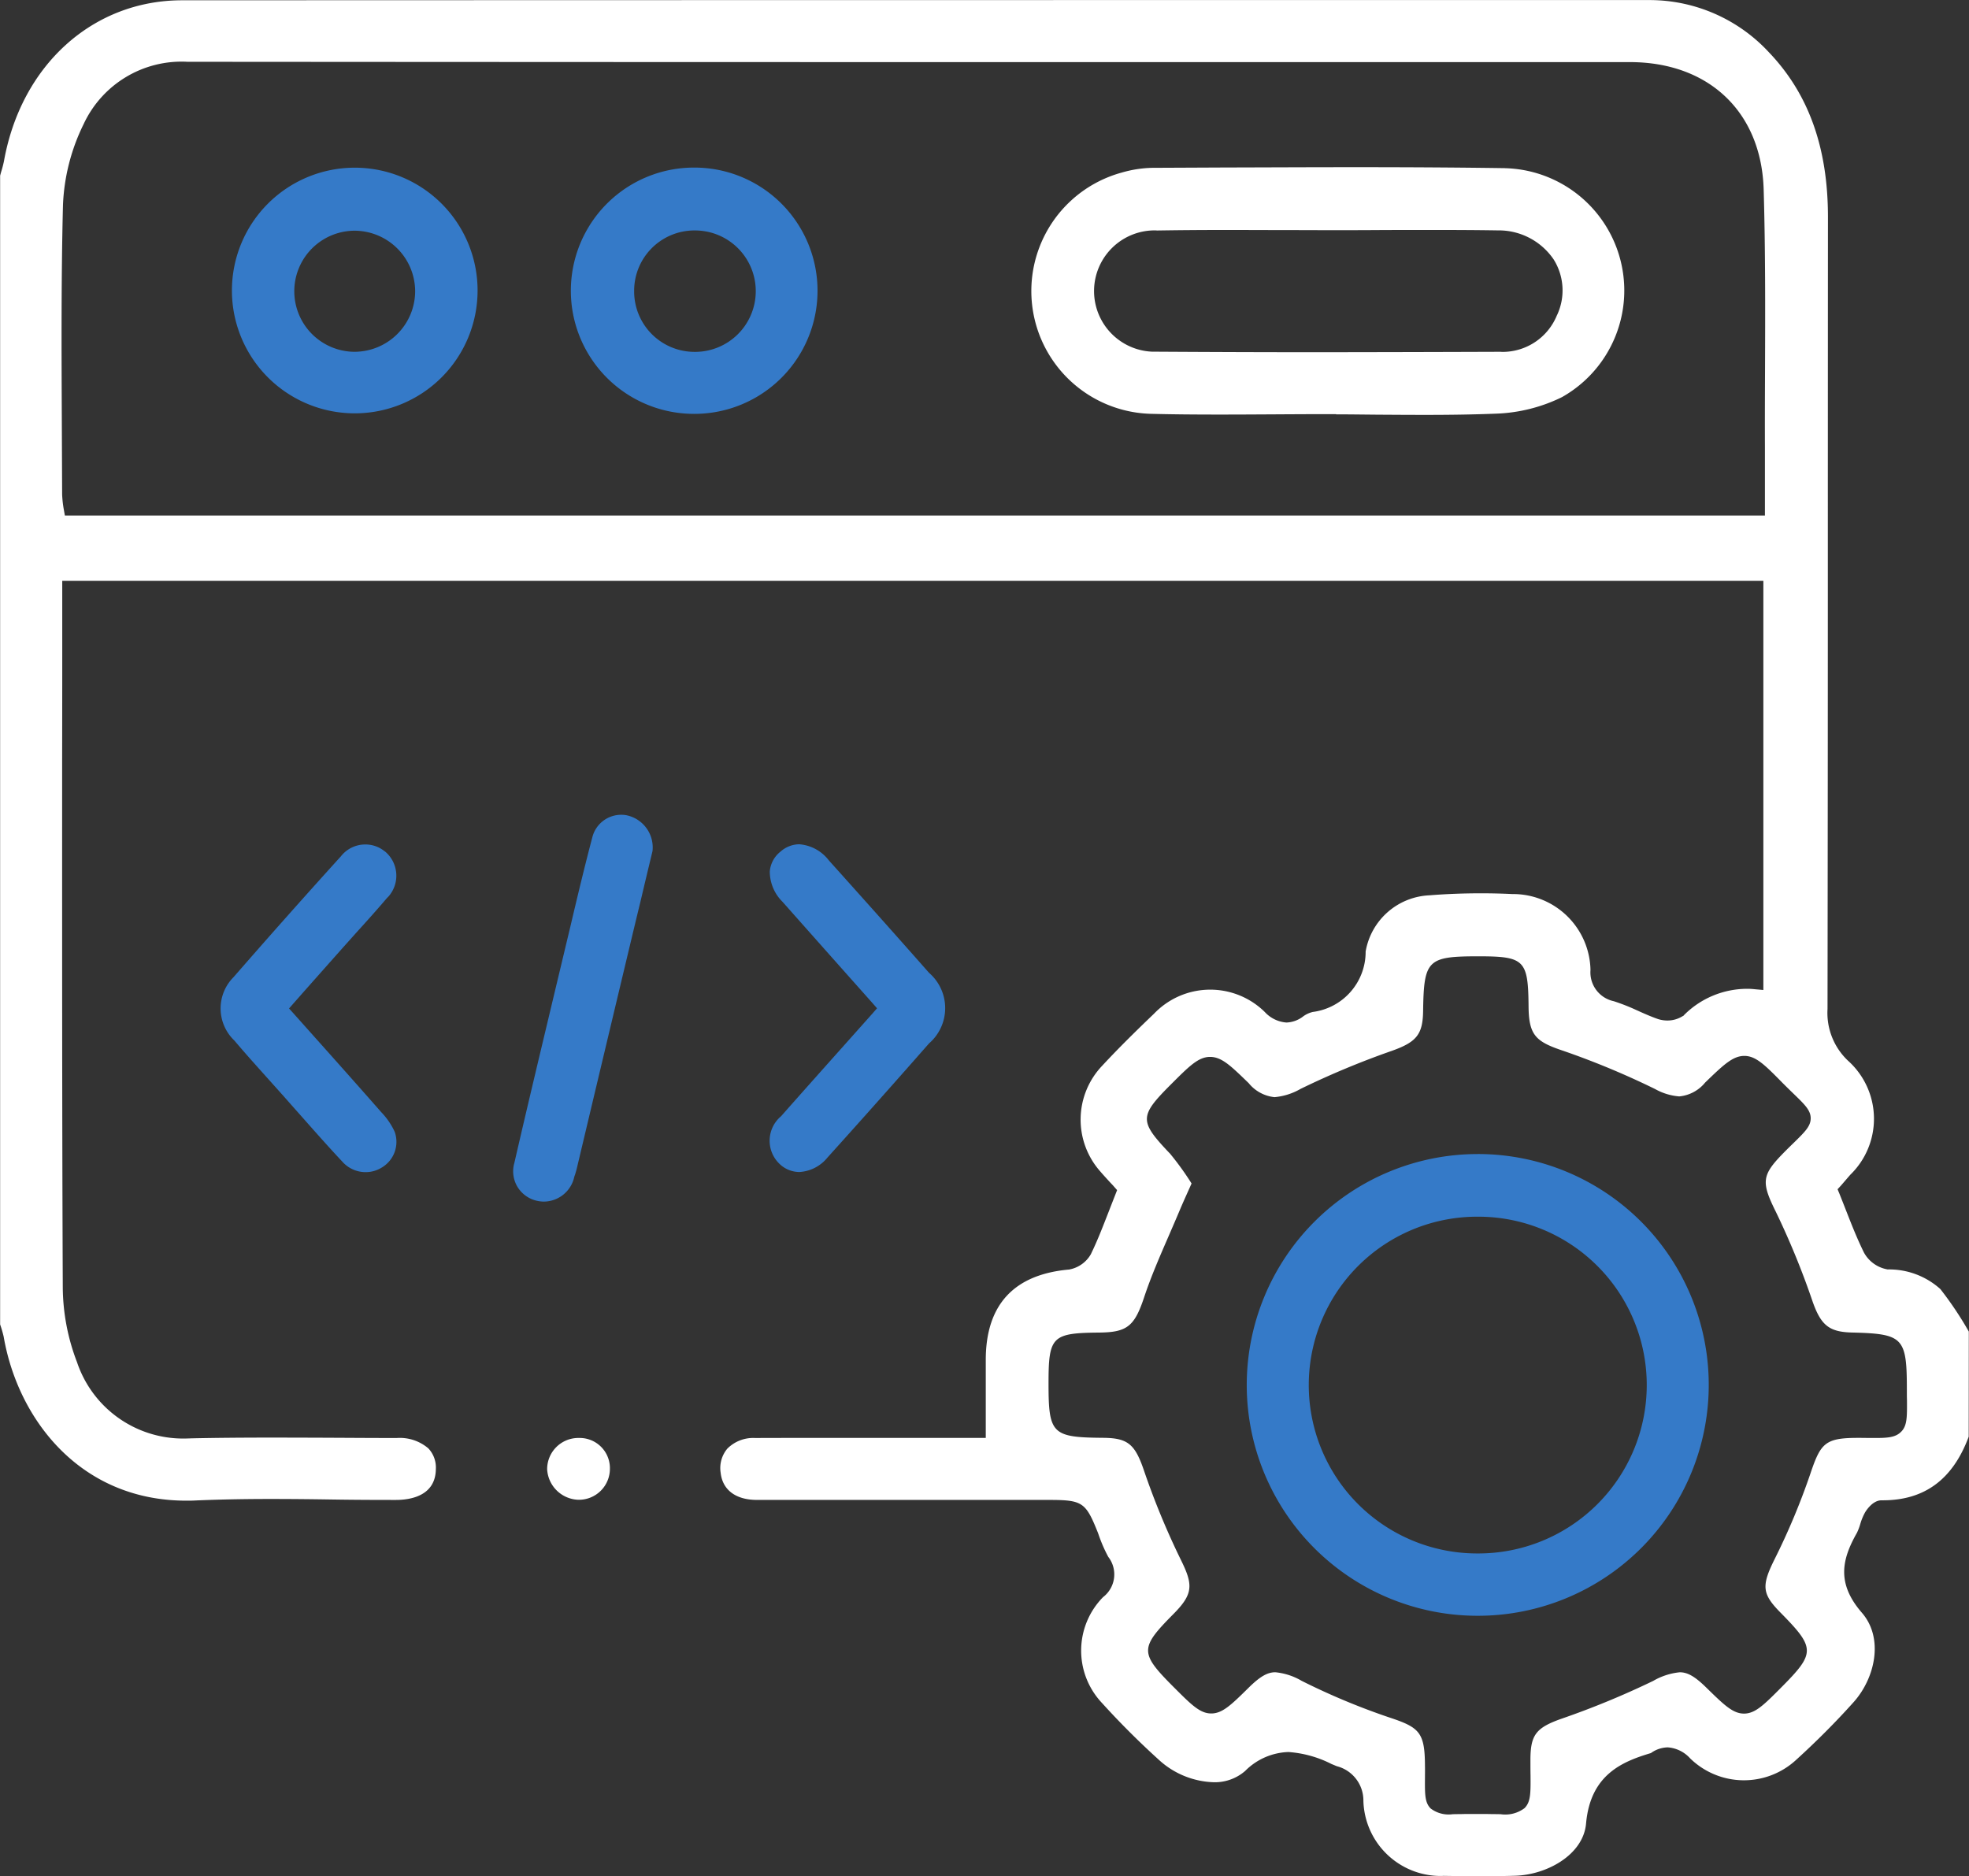 <svg xmlns="http://www.w3.org/2000/svg" width="110.785" height="105.57" viewBox="0 0 110.785 105.57">
  <rect x="0" y="0" width="110.785" height="105.57" fill="#333333" stroke="none"/>
  <g id="Group_1992" data-name="Group 1992" transform="translate(-138.725 -97.42)">
    <path id="Path_7575" data-name="Path 7575" d="M247.9,169.953a4.307,4.307,0,0,0-2.967-1.106l-.059-.012a1.877,1.877,0,0,1-1.272-.933c-.381-.773-.684-1.54-1-2.348-.125-.321-.25-.636-.38-.963l-.107-.256.184-.2.149-.172c.119-.137.25-.291.38-.44a4.388,4.388,0,0,0-.119-6.415,3.7,3.7,0,0,1-1.159-2.919c.012-8.335.018-16.831.018-25.047q0-9.756.006-19.512c0-3.9-1.088-6.932-3.323-9.269a9.154,9.154,0,0,0-6.706-2.937h-20q-31.284,0-62.568.012c-5.024,0-9.061,3.639-10.03,9.055a6.141,6.141,0,0,1-.161.612l-.054.2v64.637a7,7,0,0,1,.2.69c.791,4.608,4.275,9.227,10.273,9.227.178,0,.357,0,.541-.012,1.26-.053,2.61-.083,4.239-.083,1.136,0,2.277.012,3.419.03s2.271.024,3.407.024h.184c.838,0,2.235-.232,2.253-1.736a1.572,1.572,0,0,0-.422-1.165,2.465,2.465,0,0,0-1.784-.583c-1.046,0-2.087-.006-3.133-.012q-1.864-.009-3.728-.012c-1.807,0-3.294.012-4.685.042-.137.006-.3.012-.464.012a6.3,6.3,0,0,1-5.975-4.3,11.926,11.926,0,0,1-.8-4.263c-.042-9.845-.036-19.851-.036-29.53q.009-4.272.006-8.531v-1.635H237.94v23.02l-.482-.042a3.738,3.738,0,0,0-.446-.024,5.022,5.022,0,0,0-3.532,1.474l-.036.042-.048.024a1.609,1.609,0,0,1-.856.244,1.759,1.759,0,0,1-.529-.083c-.41-.143-.809-.321-1.189-.493a11.465,11.465,0,0,0-1.3-.511A1.659,1.659,0,0,1,228.213,152a4.359,4.359,0,0,0-4.34-4.275h-.065c-.606-.03-1.195-.042-1.772-.042-.957,0-1.926.036-2.883.113a3.813,3.813,0,0,0-3.591,3.163,3.409,3.409,0,0,1-2.973,3.4,1.5,1.5,0,0,0-.541.25,1.626,1.626,0,0,1-.945.345,1.839,1.839,0,0,1-1.207-.583l-.054-.054a4.374,4.374,0,0,0-6.183.137c-.9.862-1.944,1.879-2.919,2.931a4.394,4.394,0,0,0-.1,5.957c.178.208.357.4.523.583.077.083.161.166.232.25l.184.208-.1.256c-.125.321-.25.636-.369.945-.321.82-.618,1.6-.987,2.36l-.006.018-.006.012a1.767,1.767,0,0,1-1.213.874l-.018.006h-.024c-3.08.279-4.649,1.974-4.667,5.036v4.435h-8.05c-1.647,0-3.288,0-4.935.006a2.058,2.058,0,0,0-1.552.595,1.7,1.7,0,0,0-.38,1.361c.107.969.85,1.528,2.045,1.528h16.355c1.974,0,2.134.107,2.842,1.885v.012l.012.024a8.286,8.286,0,0,0,.559,1.29c.012.012.018.024.024.03a1.61,1.61,0,0,1-.321,2.229,4.29,4.29,0,0,0-.048,5.969c1.017,1.124,2.1,2.2,3.216,3.21A4.776,4.776,0,0,0,207,197.7a2.6,2.6,0,0,0,1.778-.63A3.593,3.593,0,0,1,211.216,196a6.3,6.3,0,0,1,2.42.672l.3.125a1.992,1.992,0,0,1,1.5,1.956,4.348,4.348,0,0,0,4.358,4.221,1.051,1.051,0,0,0,.137-.006c.713.012,1.409.018,2.1.018s1.338-.006,1.926-.024c1.807-.048,3.853-1.183,4.007-2.937.244-2.735,2.009-3.478,3.65-3.966a1.673,1.673,0,0,1,.945-.321,1.875,1.875,0,0,1,1.254.612,4.331,4.331,0,0,0,6,.065c1.118-1.017,2.2-2.1,3.2-3.216,1.213-1.35,1.718-3.6.47-5.036-1.421-1.641-1.142-2.979-.279-4.495a3.149,3.149,0,0,0,.184-.482,3.181,3.181,0,0,1,.25-.624c.012-.03.4-.725.951-.725h.065c2.354,0,3.942-1.171,4.839-3.579l.006-5.916A19.624,19.624,0,0,0,247.9,169.953ZM142.375,126.427l-.065-.369a6.23,6.23,0,0,1-.089-.809c-.006-1.427-.012-2.824-.018-4.221-.018-3.954-.036-8.044.065-12.063a11.293,11.293,0,0,1,1.159-4.554,6.075,6.075,0,0,1,5.844-3.514q23.311.018,46.587.018h34.572c4.447,0,7.4,2.812,7.527,7.17.1,3.383.089,6.819.077,10.143-.006,1.457-.012,2.913-.006,4.376v3.823Zm103.311,51.558c-.315.321-.785.345-1.468.345h-.4c-.166-.006-.351-.006-.553-.006-1.855,0-2.1.3-2.675,2a38.615,38.615,0,0,1-2.033,4.857c-.737,1.486-.684,1.932.357,2.985,1.956,1.986,1.962,2.265.024,4.209-.969.975-1.457,1.463-2.087,1.463s-1.13-.493-2.128-1.469c-.63-.618-1.046-.856-1.486-.856a3.7,3.7,0,0,0-1.5.488,47.554,47.554,0,0,1-5.161,2.128c-1.415.5-1.724.9-1.742,2.224,0,.375,0,.69.006.969.006.993.012,1.486-.339,1.837a1.8,1.8,0,0,1-1.35.339c-.161,0-.333-.006-.529-.006-.25-.006-.529-.006-.85-.006h-.131c-.25,0-.476,0-.678.006-.184,0-.351.006-.493.006a1.671,1.671,0,0,1-1.249-.321c-.333-.333-.327-.8-.321-1.736,0-.19.006-.4,0-.648-.006-1.926-.315-2.182-2.069-2.759A38.694,38.694,0,0,1,211.971,192a3.606,3.606,0,0,0-1.492-.488c-.446,0-.862.244-1.486.856-.987.975-1.486,1.463-2.117,1.463s-1.118-.488-2.087-1.457c-1.944-1.944-1.95-2.212-.048-4.132,1.136-1.142,1.118-1.653.422-3.062a43.106,43.106,0,0,1-2.087-5.059c-.505-1.468-.916-1.79-2.3-1.8-2.854-.024-3.056-.22-3.056-3.044,0-2.664.184-2.854,2.86-2.878,1.552-.018,1.974-.345,2.515-1.974.392-1.183.9-2.342,1.385-3.46.2-.464.4-.922.595-1.385.149-.357.309-.713.493-1.124.065-.143.131-.291.2-.446a16.23,16.23,0,0,0-1.219-1.688l-.059-.059c-1.671-1.766-1.659-2.051.119-3.829,1.029-1.029,1.546-1.546,2.2-1.546s1.159.493,2.176,1.48a2.148,2.148,0,0,0,1.451.785,3.548,3.548,0,0,0,1.463-.464,47.488,47.488,0,0,1,5.149-2.146c1.385-.493,1.73-.927,1.748-2.241.042-2.872.244-3.074,3.109-3.074,2.592,0,2.8.208,2.824,2.8.012,1.647.4,2,1.962,2.521a45.488,45.488,0,0,1,5.155,2.146,3.3,3.3,0,0,0,1.361.416,2.135,2.135,0,0,0,1.457-.779c1.034-1,1.558-1.5,2.206-1.5s1.159.511,2.152,1.522c.25.25.47.464.654.642.595.577.927.9.927,1.344s-.309.749-.927,1.356c-.178.172-.392.381-.63.624-1.183,1.213-1.237,1.605-.422,3.246a44.731,44.731,0,0,1,2.081,5.071c.476,1.361.939,1.73,2.235,1.76,2.872.071,3.074.279,3.074,3.21,0,.214,0,.41.006.589C246.026,177.158,246.032,177.646,245.687,177.985Z" fill="#fff"/>
    <g id="Group_1984" data-name="Group 1984" transform="translate(182.023 144.929)">
      <path id="Path_7633" data-name="Path 7633" d="M220.525,188.531c-1.885,2.146-3.8,4.3-5.713,6.421a2.193,2.193,0,0,1-1.587.814,1.616,1.616,0,0,1-1.124-.47,1.8,1.8,0,0,1,.1-2.669c1.147-1.3,2.295-2.586,3.472-3.906l1.665-1.867.262-.3-.262-.3-1.73-1.944c-1.124-1.266-2.229-2.509-3.329-3.751a2.4,2.4,0,0,1-.713-1.706,1.588,1.588,0,0,1,.6-1.112,1.619,1.619,0,0,1,1.052-.416,2.309,2.309,0,0,1,1.665.9c1.879,2.093,3.781,4.221,5.642,6.332A2.626,2.626,0,0,1,220.525,188.531Z" transform="translate(-211.552 -177.33)" fill="#357ac8"/>
    </g>
    <g id="Group_1985" data-name="Group 1985" transform="translate(151.139 144.935)">
      <path id="Path_7634" data-name="Path 7634" d="M168.678,195.515a1.708,1.708,0,0,1-.916.262,1.748,1.748,0,0,1-1.308-.589c-.82-.874-1.635-1.8-2.42-2.687-.309-.345-.612-.69-.916-1.034l-.767-.856c-.654-.731-1.332-1.48-1.974-2.241a2.493,2.493,0,0,1-.042-3.567c1.968-2.259,3.989-4.536,6-6.754l.012-.012.012-.012a1.737,1.737,0,0,1,1.391-.684,1.7,1.7,0,0,1,1.058.363.6.6,0,0,1,.1.077,1.775,1.775,0,0,1,.131,2.5.679.679,0,0,0-.065.065l-.024.024c-.571.672-1.171,1.338-1.754,1.98-.279.315-.565.63-.844.945-.844.951-1.688,1.9-2.634,2.973l-.262.3.262.291,1.326,1.486c1.237,1.385,2.4,2.693,3.591,4.049a4.032,4.032,0,0,1,.761,1.106A1.679,1.679,0,0,1,168.678,195.515Z" transform="translate(-159.606 -177.34)" fill="#357ac8"/>
    </g>
    <g id="Group_1986" data-name="Group 1986" transform="translate(167.606 143.264)">
      <path id="Path_7635" data-name="Path 7635" d="M195.134,176.575c-.214.886-.44,1.831-.672,2.818-.232.945-.464,1.926-.7,2.907q-1.454,6.091-2.9,12.182c-.024.089-.053.178-.077.268l-.042.119-.006.018-.006.024a1.767,1.767,0,0,1-1.718,1.385,1.814,1.814,0,0,1-.392-.048,1.718,1.718,0,0,1-1.064-.749,1.7,1.7,0,0,1-.22-1.29c.006-.03.018-.059.03-.113.719-3.127,1.48-6.3,2.212-9.37l.571-2.39c.119-.5.238-.993.357-1.492.392-1.665.8-3.377,1.243-5.053a1.673,1.673,0,0,1,1.623-1.26,1.5,1.5,0,0,1,.285.024A1.849,1.849,0,0,1,195.134,176.575Z" transform="translate(-187.302 -174.53)" fill="#357ac8"/>
    </g>
    <g id="Group_1987" data-name="Group 1987" transform="translate(169.51 178.329)">
      <path id="Path_7636" data-name="Path 7636" d="M192.289,236.988h-.03a1.82,1.82,0,0,1-1.754-1.712,1.756,1.756,0,0,1,1.742-1.766h.083a1.7,1.7,0,0,1,1.706,1.659v.083A1.744,1.744,0,0,1,192.289,236.988Z" transform="translate(-190.505 -233.51)" fill="#fff"/>
    </g>
    <g id="Group_1988" data-name="Group 1988" transform="translate(196.754 106.831)">
      <path id="Path_7580" data-name="Path 7580" d="M262.962,113.3c-2.509-.036-5.172-.054-8.365-.054-2.509,0-5.012.012-7.521.018l-3.942.018a6.622,6.622,0,0,0-1.7.262,6.911,6.911,0,0,0,1.605,13.579c1.153.03,2.384.042,3.882.042,1.023,0,2.039-.006,3.062-.012s2.051-.012,3.074-.012h.422v.012c.767,0,1.534.012,2.3.018.91.006,1.813.012,2.723.012,1.564,0,2.842-.024,4.019-.071a9.114,9.114,0,0,0,3.662-.927,6.885,6.885,0,0,0-3.222-12.883Zm2.937,8.282a3.3,3.3,0,0,1-3.074,2.057c-.036,0-.077-.006-.113-.006q-5.021.018-10.083.024c-3.353,0-6.4-.012-9.3-.03h-.2a3.414,3.414,0,0,1,.131-6.825,1.008,1.008,0,0,1,.137.006c1.147-.018,2.414-.03,3.954-.03.957,0,1.908.006,2.866.006s1.908.006,2.866.006h.416c.755,0,1.51,0,2.259-.006,1.029-.006,2.051-.006,3.08-.006,1.433,0,2.622.006,3.734.024a3.737,3.737,0,0,1,3.145,1.635A3.276,3.276,0,0,1,265.9,121.585Z" transform="translate(-236.33 -113.25)" fill="#fff"/>
    </g>
    <g id="Group_1989" data-name="Group 1989" transform="translate(170.871 106.849)">
      <path id="Path_7581" data-name="Path 7581" d="M199.7,113.28H199.7a6.929,6.929,0,0,0-.006,13.858h.036a6.929,6.929,0,1,0-.024-13.858Zm-.024,10.369a3.4,3.4,0,0,1-3.347-3.383v-.077a3.392,3.392,0,0,1,3.353-3.371h.048a3.416,3.416,0,1,1-.053,6.831Z" transform="translate(-192.795 -113.28)" fill="#357ac8"/>
    </g>
    <g id="Group_1990" data-name="Group 1990" transform="translate(151.775 106.855)">
      <path id="Path_7582" data-name="Path 7582" d="M167.6,113.29h-.018a6.912,6.912,0,0,0-6.908,6.914,6.911,6.911,0,1,0,6.926-6.914Zm3.383,7a3.419,3.419,0,0,1-3.4,3.359h-.054a3.407,3.407,0,0,1,.006-6.813h.048a3.419,3.419,0,0,1,3.4,3.359Z" transform="translate(-160.675 -113.29)" fill="#357ac8"/>
    </g>
    <g id="Group_1991" data-name="Group 1991" transform="translate(208.873 162.354)">
      <path id="Path_7583" data-name="Path 7583" d="M269.705,206.64a13,13,0,0,0-12.99,12.99v.083a12.988,12.988,0,0,0,12.961,12.907h.054a12.99,12.99,0,0,0-.024-25.981Zm.006,22.473h-.077a9.474,9.474,0,0,1,.089-18.948h.059a9.474,9.474,0,0,1-.071,18.948Z" transform="translate(-256.715 -206.64)" fill="#357ac8"/>
    </g>
  </g>
</svg>
